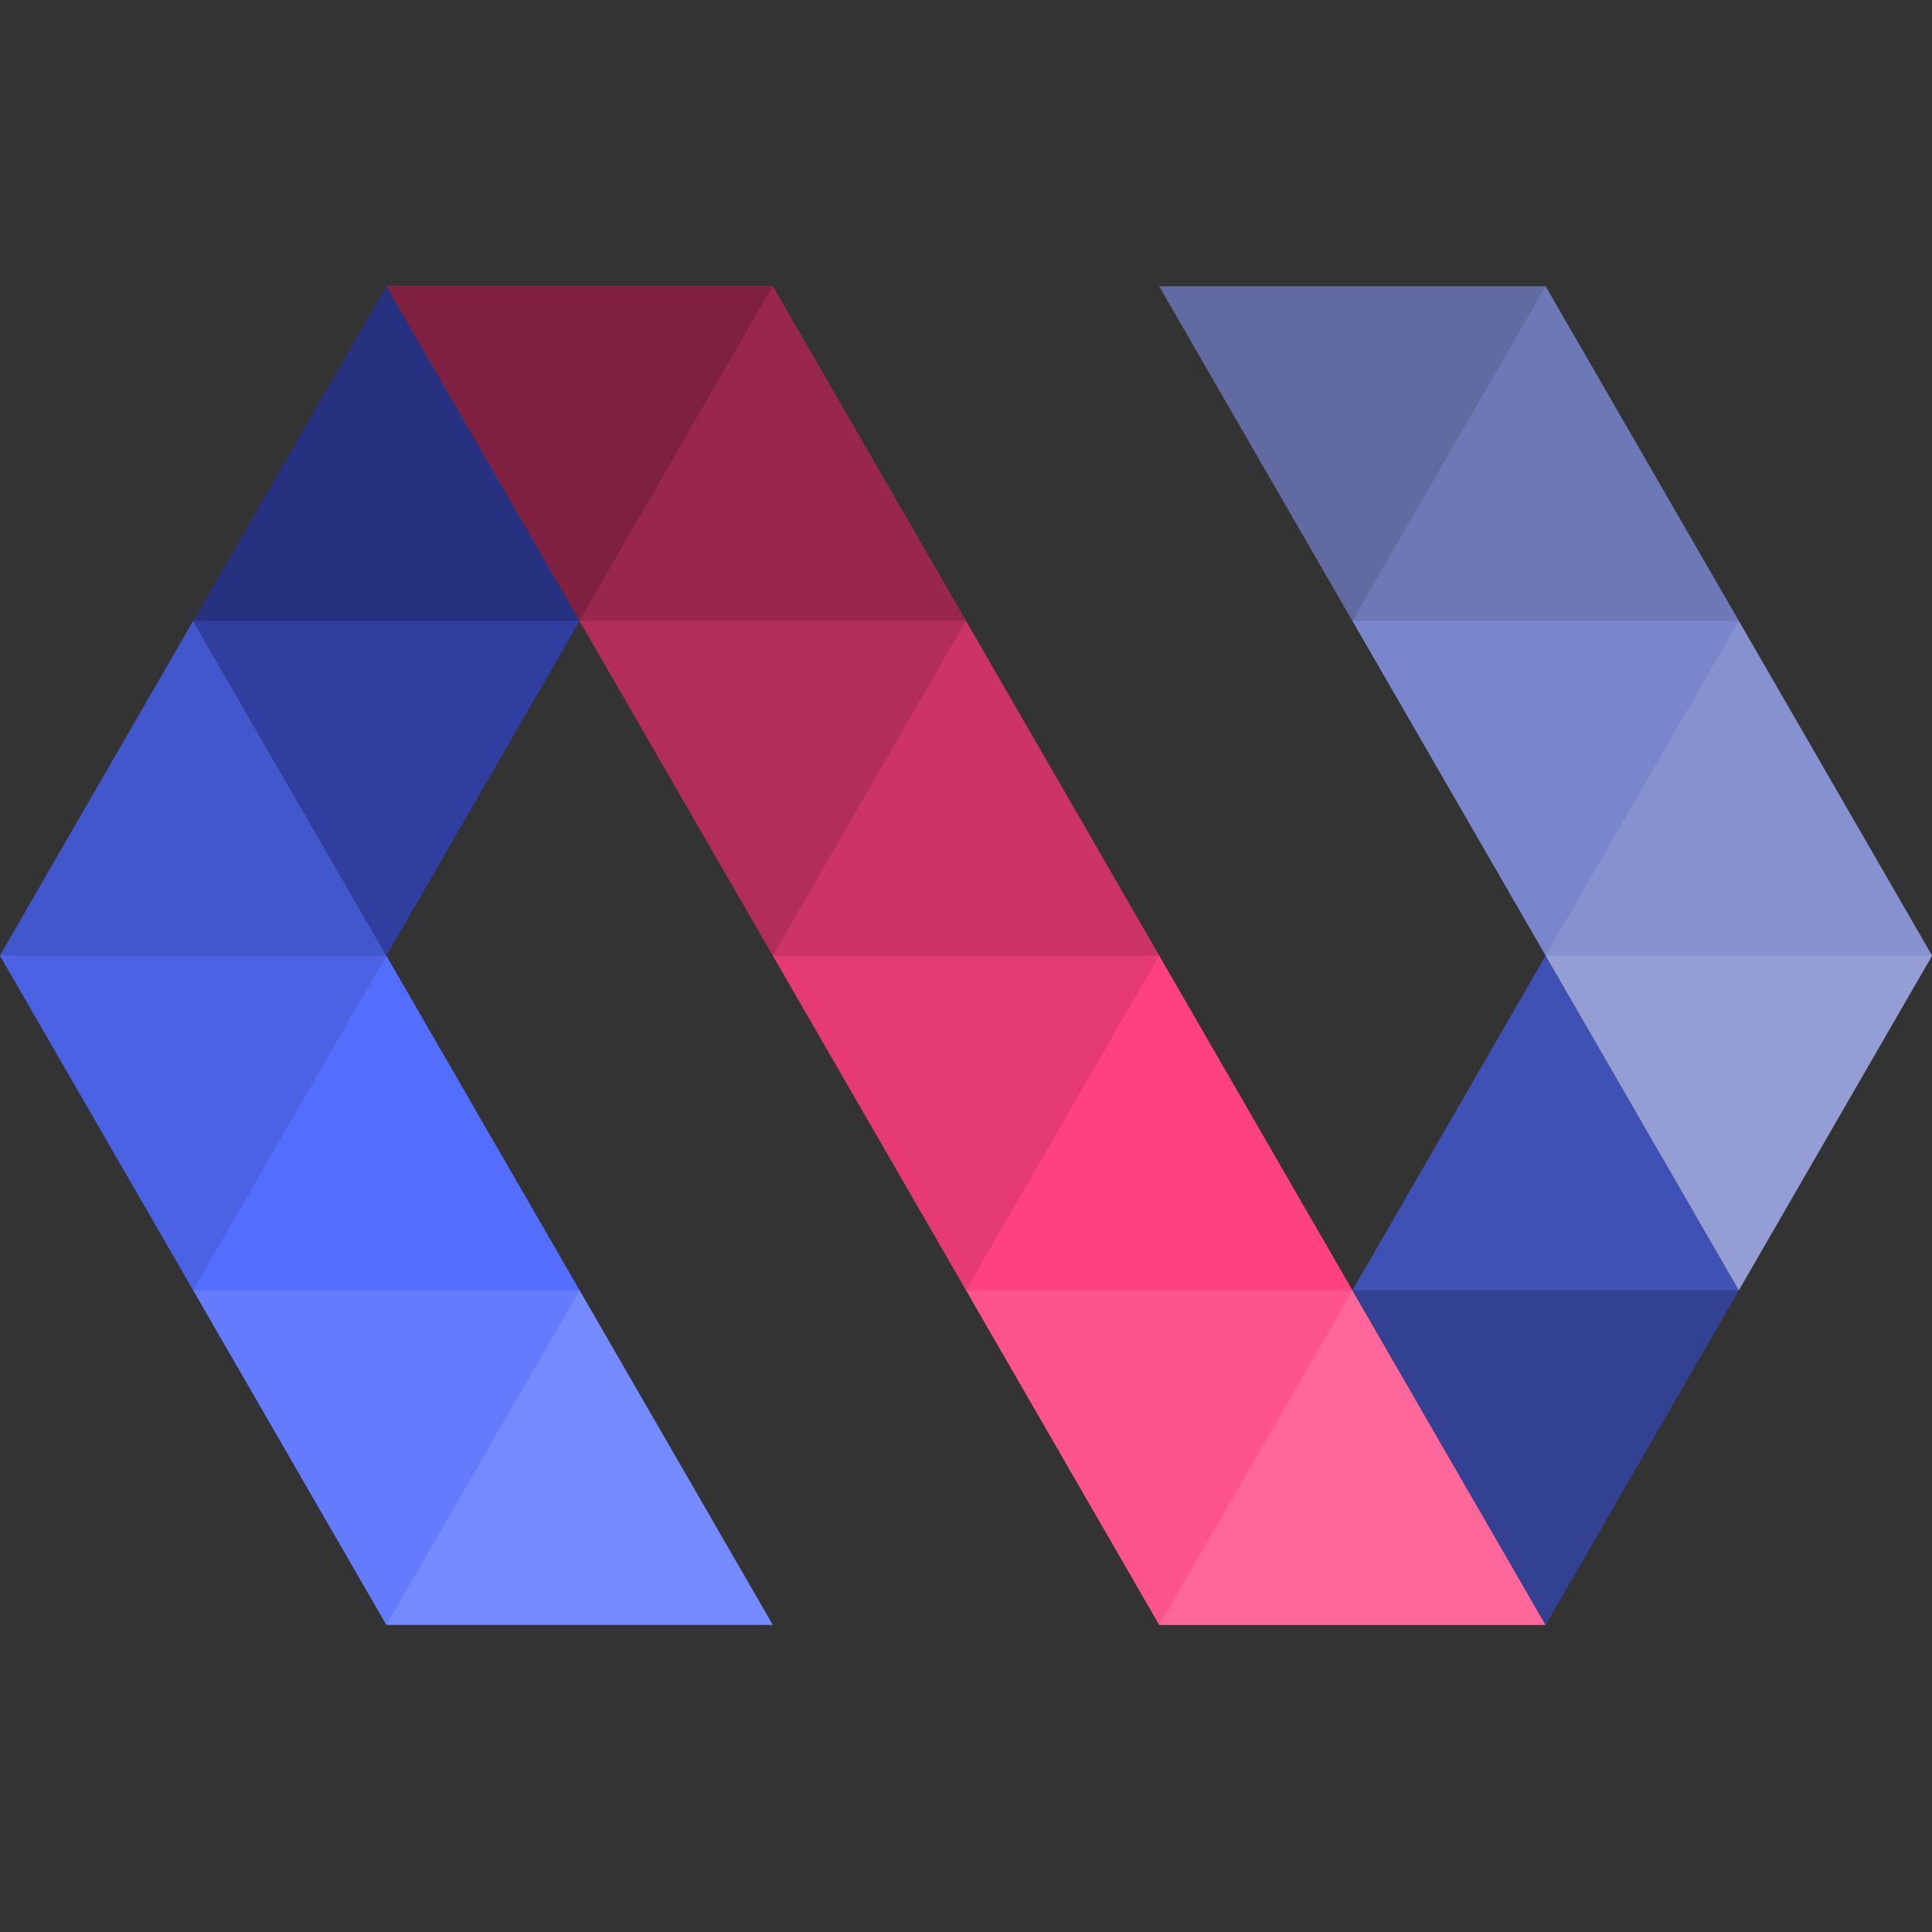<svg width="48" height="48" fill="none" xmlns="http://www.w3.org/2000/svg"><rect width="100%" height="100%" fill="#333333" stroke="none"/><g clipPath="url(#clip0)"><path d="M28.8 40.371L9.6 7.113H19.2l19.201 33.258h-9.6z" fill="#FF4081"/><path d="M28.8 40.371l4.8-8.314 4.802 8.314H28.8z" fill="#fff" fill-opacity=".2"/><path d="M24 32.057l4.8 8.314 4.8-8.314H24z" fill="#fff" fill-opacity=".1"/><path d="M19.2 23.742l4.8 8.315 4.8-8.315h-9.6z" fill="#000" fill-opacity=".1"/><path d="M19.2 23.742l4.8-8.314 4.8 8.314h-9.6z" fill="#000" fill-opacity=".2"/><path d="M14.4 15.428l4.8 8.314 4.8-8.314h-9.6z" fill="#000" fill-opacity=".3"/><path d="M14.4 15.428l4.8-8.315 4.8 8.315h-9.6z" fill="#000" fill-opacity=".4"/><path d="M9.599 7.113l4.801 8.315 4.8-8.315H9.6z" fill="#000" fill-opacity=".5"/><path d="M9.599 40.371L-.002 23.742l4.8-8.314L19.2 40.37H9.599z" fill="#536DFE"/><path d="M9.599 40.371l4.801-8.314 4.8 8.314H9.6z" fill="#fff" fill-opacity=".2"/><path d="M4.799 32.057l4.8 8.314 4.801-8.314H4.8z" fill="#fff" fill-opacity=".1"/><path d="M-.002 23.742l4.8 8.315 4.8-8.315h-9.6z" fill="#000" fill-opacity=".1"/><path d="M-.002 23.742l4.8-8.314 4.8 8.314h-9.6z" fill="#000" fill-opacity=".2"/><path d="M9.599 23.742l-4.8-8.314 4.8-8.315 4.801 8.315L9.6 23.742z" fill="#303F9F"/><path d="M14.4 15.428L9.6 7.113l-4.8 8.315H14.4z" fill="#000" fill-opacity=".2"/><path d="M38.401 40.371l-4.8-8.314 4.8-8.315 4.8 8.315-4.8 8.314z" fill="#3F51B5"/><path d="M43.201 32.057l-4.8 8.314-4.8-8.314h9.6z" fill="#000" fill-opacity=".2"/><path d="M43.201 32.057L28.8 7.113h9.601l9.602 16.63-4.802 8.314z" fill="#7986CB"/><path d="M38.401 23.742l4.8 8.315 4.801-8.315h-9.6z" fill="#fff" fill-opacity=".2"/><path d="M38.401 23.742l4.8-8.314 4.801 8.314h-9.6z" fill="#fff" fill-opacity=".1"/><path d="M33.6 15.428l4.801-8.315 4.8 8.315h-9.6z" fill="#000" fill-opacity=".1"/><path d="M28.8 7.113l4.8 8.315 4.801-8.315H28.8z" fill="#000" fill-opacity=".2"/></g><defs><clipPath id="clip0"><path fill="#fff" transform="translate(0 7)" d="M0 0H48V33.375H0z"/></clipPath></defs></svg>